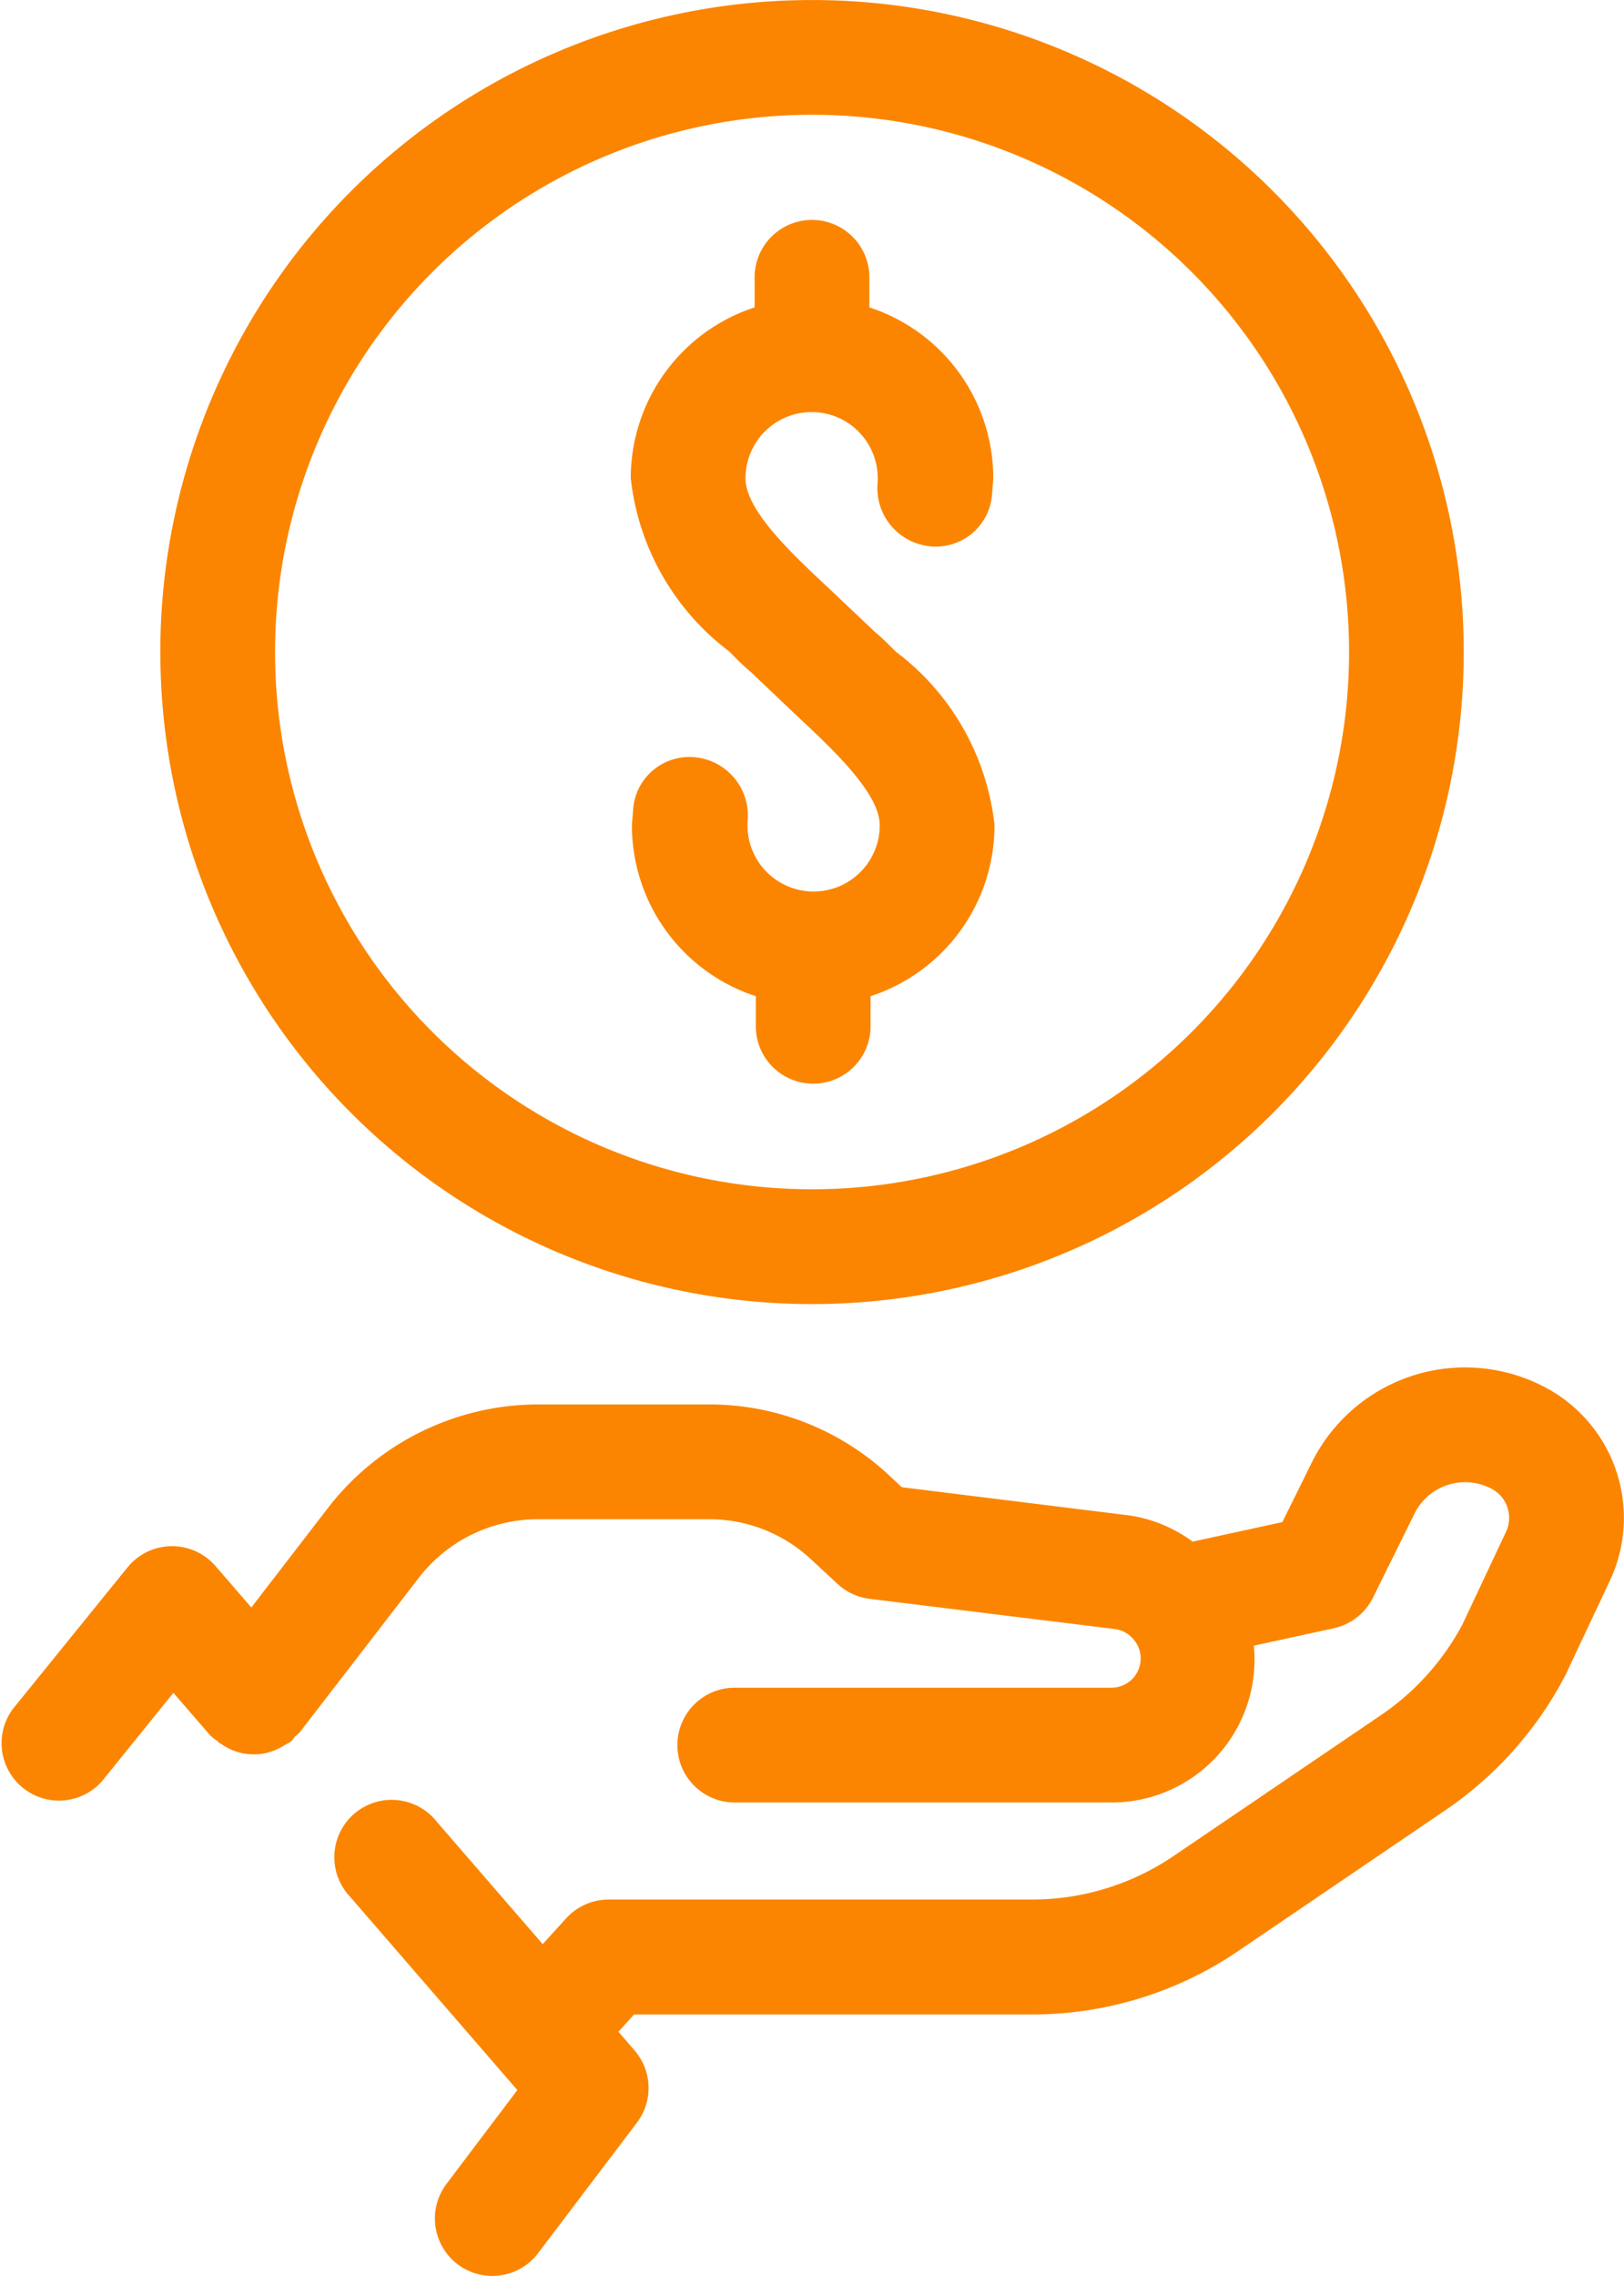 <svg xmlns="http://www.w3.org/2000/svg" width="52.016" height="72.855" viewBox="0 0 52.016 72.855"><g transform="translate(-125.423 11.217)"><g transform="translate(125.423 -11.217)"><path d="M56.989,53.188l-1.434,3.044a11.855,11.855,0,0,1-3.824,4.3l-6.643,4.512a11.72,11.72,0,0,1-6.617,2.035H25.731l-.5.553.517.6a1.835,1.835,0,0,1,.075,2.311l-3.166,4.18A1.837,1.837,0,0,1,19.727,72.5L21.993,69.5l-5.366-6.2a1.837,1.837,0,1,1,2.778-2.4l3.4,3.928L23.558,64a1.84,1.84,0,0,1,1.36-.6H38.471A8.063,8.063,0,0,0,43.022,62l6.645-4.512a8.126,8.126,0,0,0,2.6-2.9l1.394-2.963a1.049,1.049,0,0,0-.449-1.367,1.807,1.807,0,0,0-2.482.786L49.4,53.733a1.844,1.844,0,0,1-1.256.982l-2.562.558a4.572,4.572,0,0,1-4.571,5.02H29a1.838,1.838,0,1,1,0-3.675H41.014A.935.935,0,0,0,41.662,55l-.021-.023a.947.947,0,0,0-.512-.237l-7.853-.967a1.839,1.839,0,0,1-1.023-.474l-.863-.8a4.773,4.773,0,0,0-3.252-1.274h-5.5a4.821,4.821,0,0,0-3.794,1.866l-3.824,4.96a1.74,1.74,0,0,1-.151.131,1.764,1.764,0,0,1-.118.153,1.729,1.729,0,0,1-.166.094,1.958,1.958,0,0,1-.688.292,1.8,1.8,0,0,1-.208.025,1.778,1.778,0,0,1-.516-.033c-.05-.011-.1-.024-.145-.039a1.778,1.778,0,0,1-.521-.257c-.02-.014-.044-.016-.063-.031s-.028-.038-.047-.054a1.732,1.732,0,0,1-.237-.183l-1.183-1.366L8.69,59.612A1.839,1.839,0,0,1,5.834,57.3l3.673-4.533a1.838,1.838,0,0,1,2.817-.045l1.149,1.328,2.465-3.2a8.519,8.519,0,0,1,6.7-3.3h5.495a8.433,8.433,0,0,1,5.746,2.25l.429.4,7.264.9a4.546,4.546,0,0,1,2.051.842l2.873-.625.939-1.9a5.483,5.483,0,0,1,7.532-2.387A4.726,4.726,0,0,1,56.989,53.188ZM29.448,24.079l1.507,1.433C32.058,26.542,33.6,27.975,33.6,29a2.118,2.118,0,1,1-4.227-.184,1.874,1.874,0,0,0-1.691-1.985A1.806,1.806,0,0,0,25.7,28.526c0,.037-.037.441-.037.478a5.751,5.751,0,0,0,3.969,5.476V35.4a1.838,1.838,0,1,0,3.675,0V34.48A5.751,5.751,0,0,0,37.277,29a8.037,8.037,0,0,0-3.161-5.549c-.221-.221-.441-.441-.662-.625L31.947,21.4c-1.1-1.029-2.646-2.462-2.646-3.491a2.118,2.118,0,1,1,4.227.184,1.874,1.874,0,0,0,1.691,1.985A1.806,1.806,0,0,0,37.2,18.383c0-.037.037-.441.037-.478a5.75,5.75,0,0,0-3.969-5.476V11.51a1.838,1.838,0,1,0-3.675,0v.919A5.75,5.75,0,0,0,25.626,17.9a8.038,8.038,0,0,0,3.161,5.55C29.007,23.675,29.228,23.9,29.448,24.079Zm-18.89-.617A20.874,20.874,0,1,1,31.433,44.337,20.874,20.874,0,0,1,10.559,23.463Zm3.675,0a17.2,17.2,0,1,0,17.2-17.2,17.2,17.2,0,0,0-17.2,17.2Z" transform="translate(-5.423 -2.588)" fill="#fb8500"/></g></g></svg>